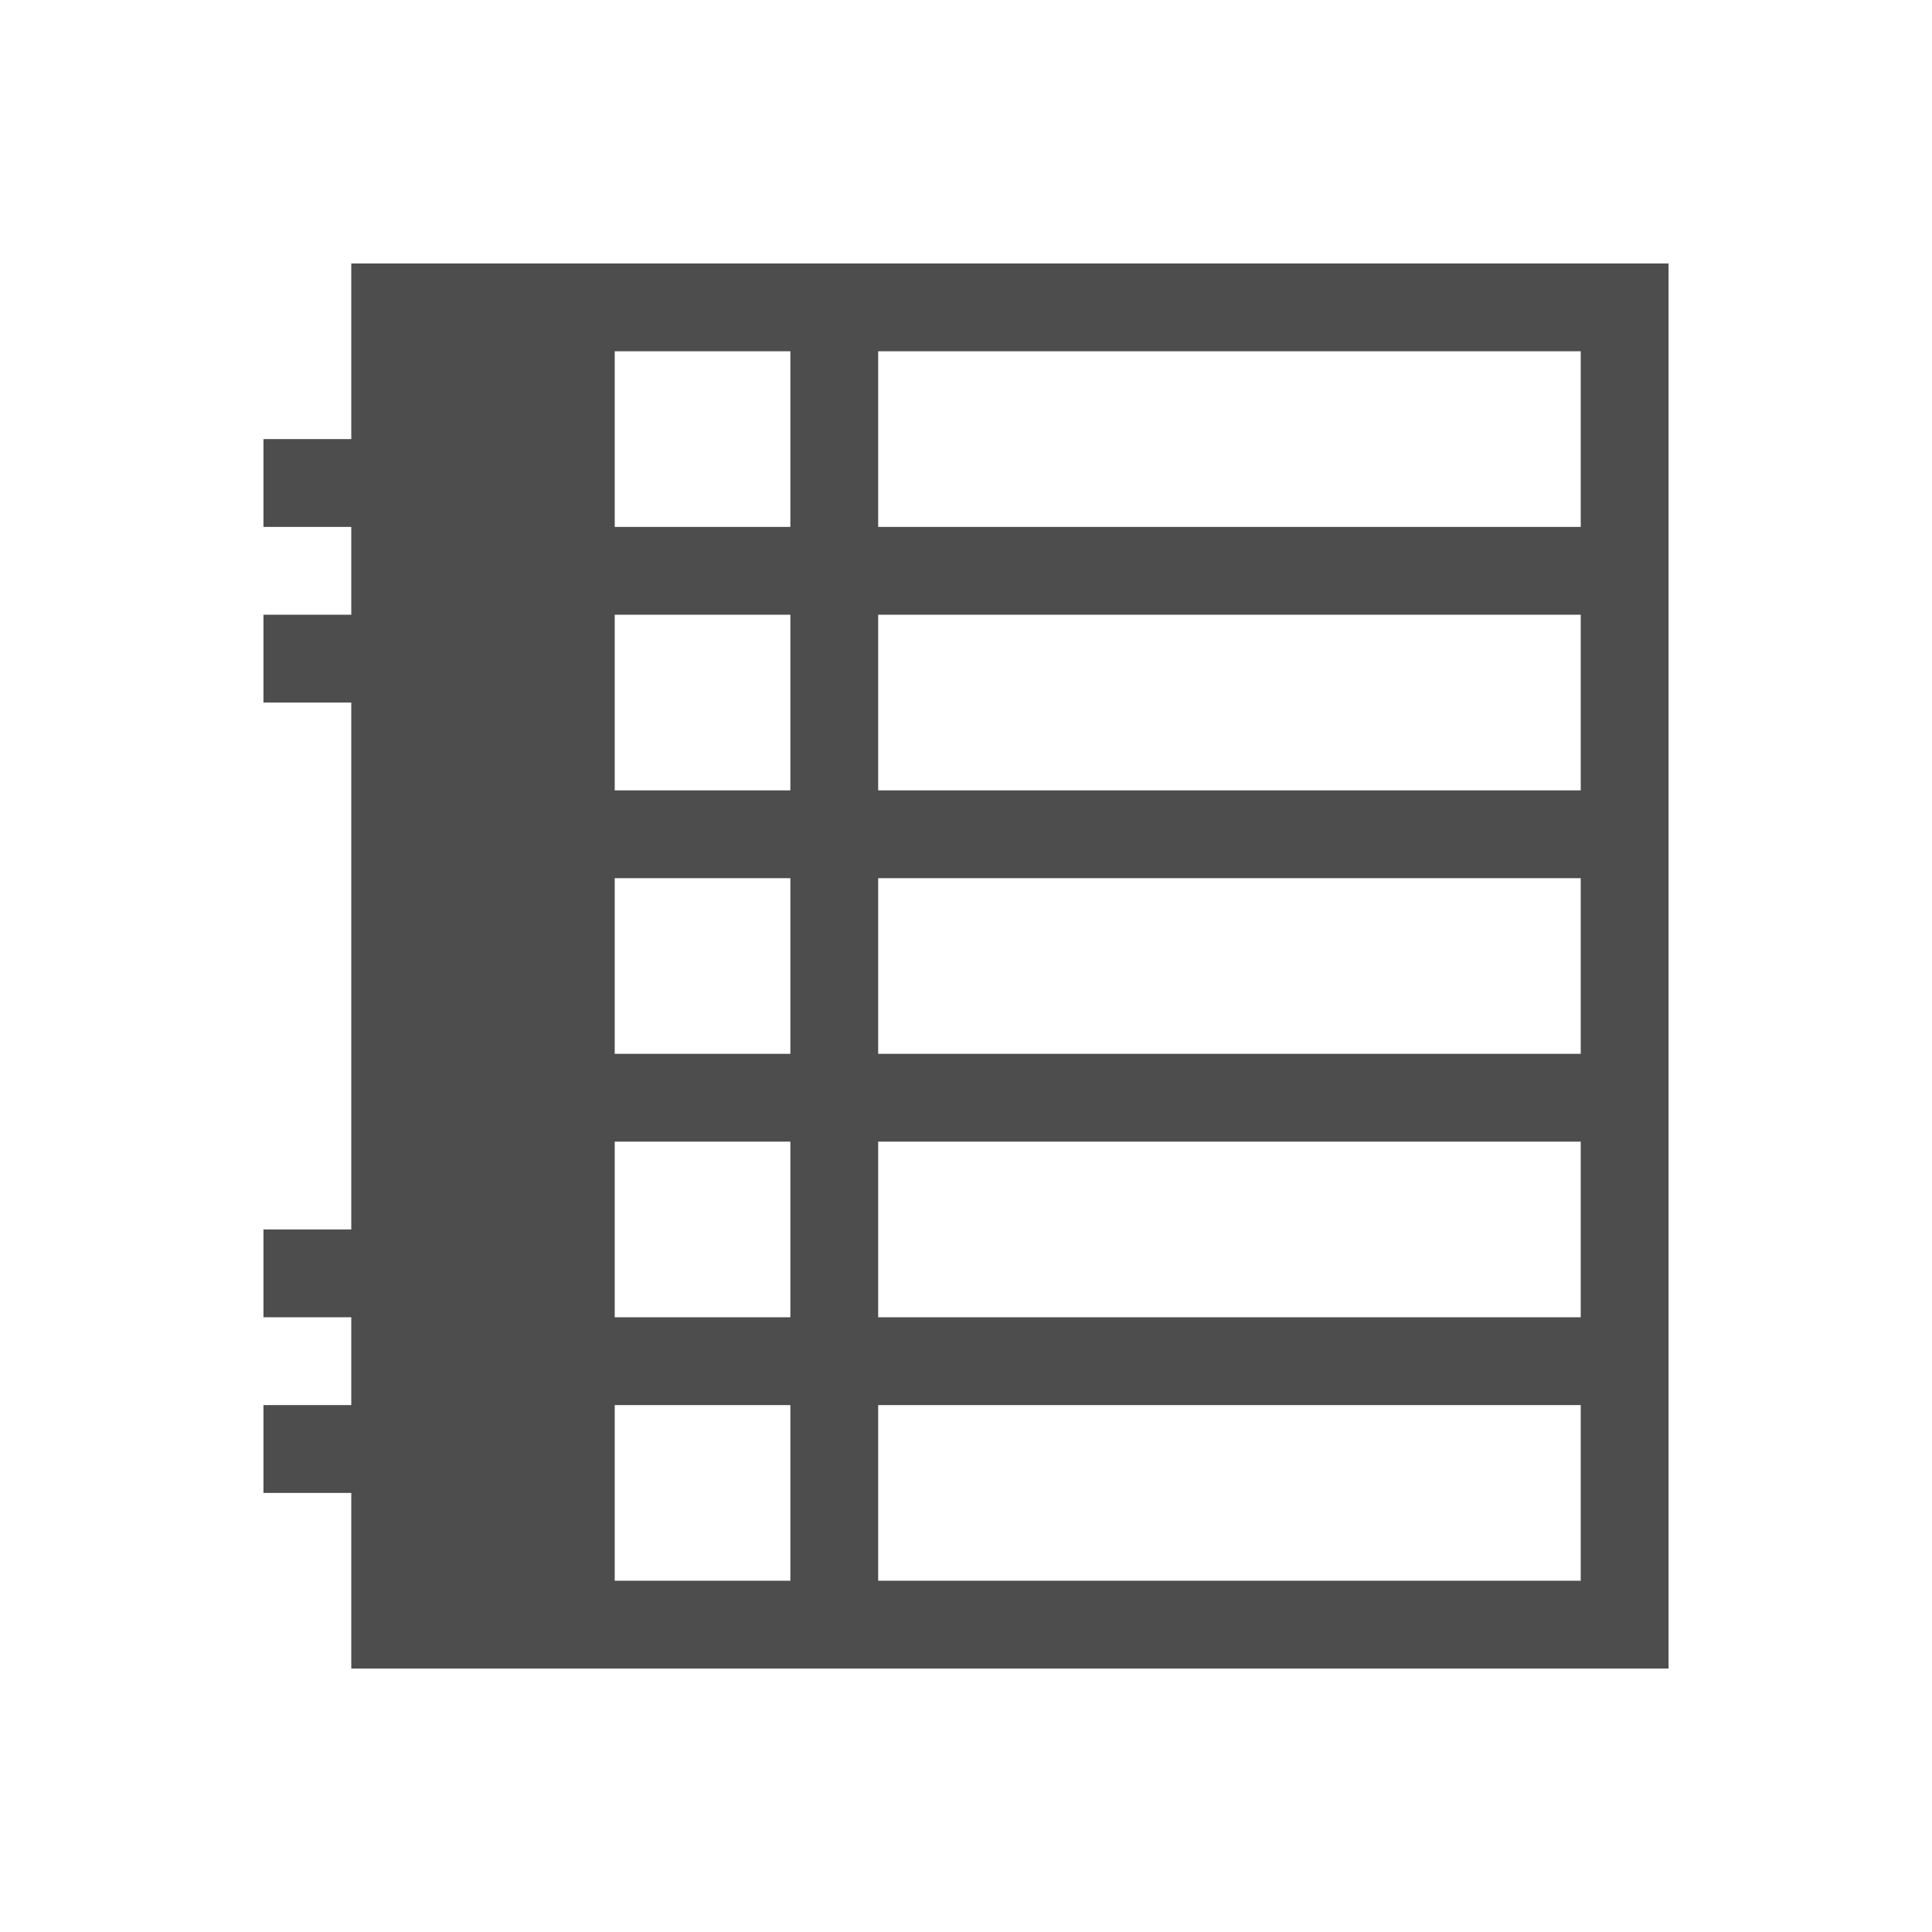 <?xml version="1.0" encoding="UTF-8" standalone="no"?>
<!-- Created with Inkscape (http://www.inkscape.org/) -->
<svg id="svg3049" xmlns:rdf="http://www.w3.org/1999/02/22-rdf-syntax-ns#" xmlns="http://www.w3.org/2000/svg" height="22" width="22" version="1.1" xmlns:cc="http://creativecommons.org/ns#" xmlns:dc="http://purl.org/dc/elements/1.1/">
 <g id="layer1" transform="translate(-421.71 -525.79)">
  <path id="rect4151" style="fill:#4d4d4d" d="m4 3v2h-1v1h1v1h-1v1h1v6h-1v1h1v1h-1v1h1v2h3 12v-1-15h-12-3zm3 1h2v2h-2v-2zm3 0h8v2h-8v-2zm-3 3h2v2h-2v-2zm3 0h8v2h-8v-2zm-3 3h2v2h-2v-2zm3 0h8v2h-8v-2zm-3 3h2v2h-2v-2zm3 0h8v2h-8v-2zm-3 3h2v2h-2v-2zm3 0h8v2h-8v-2z" transform="translate(421.71 525.79)"/>
 </g>
</svg>
